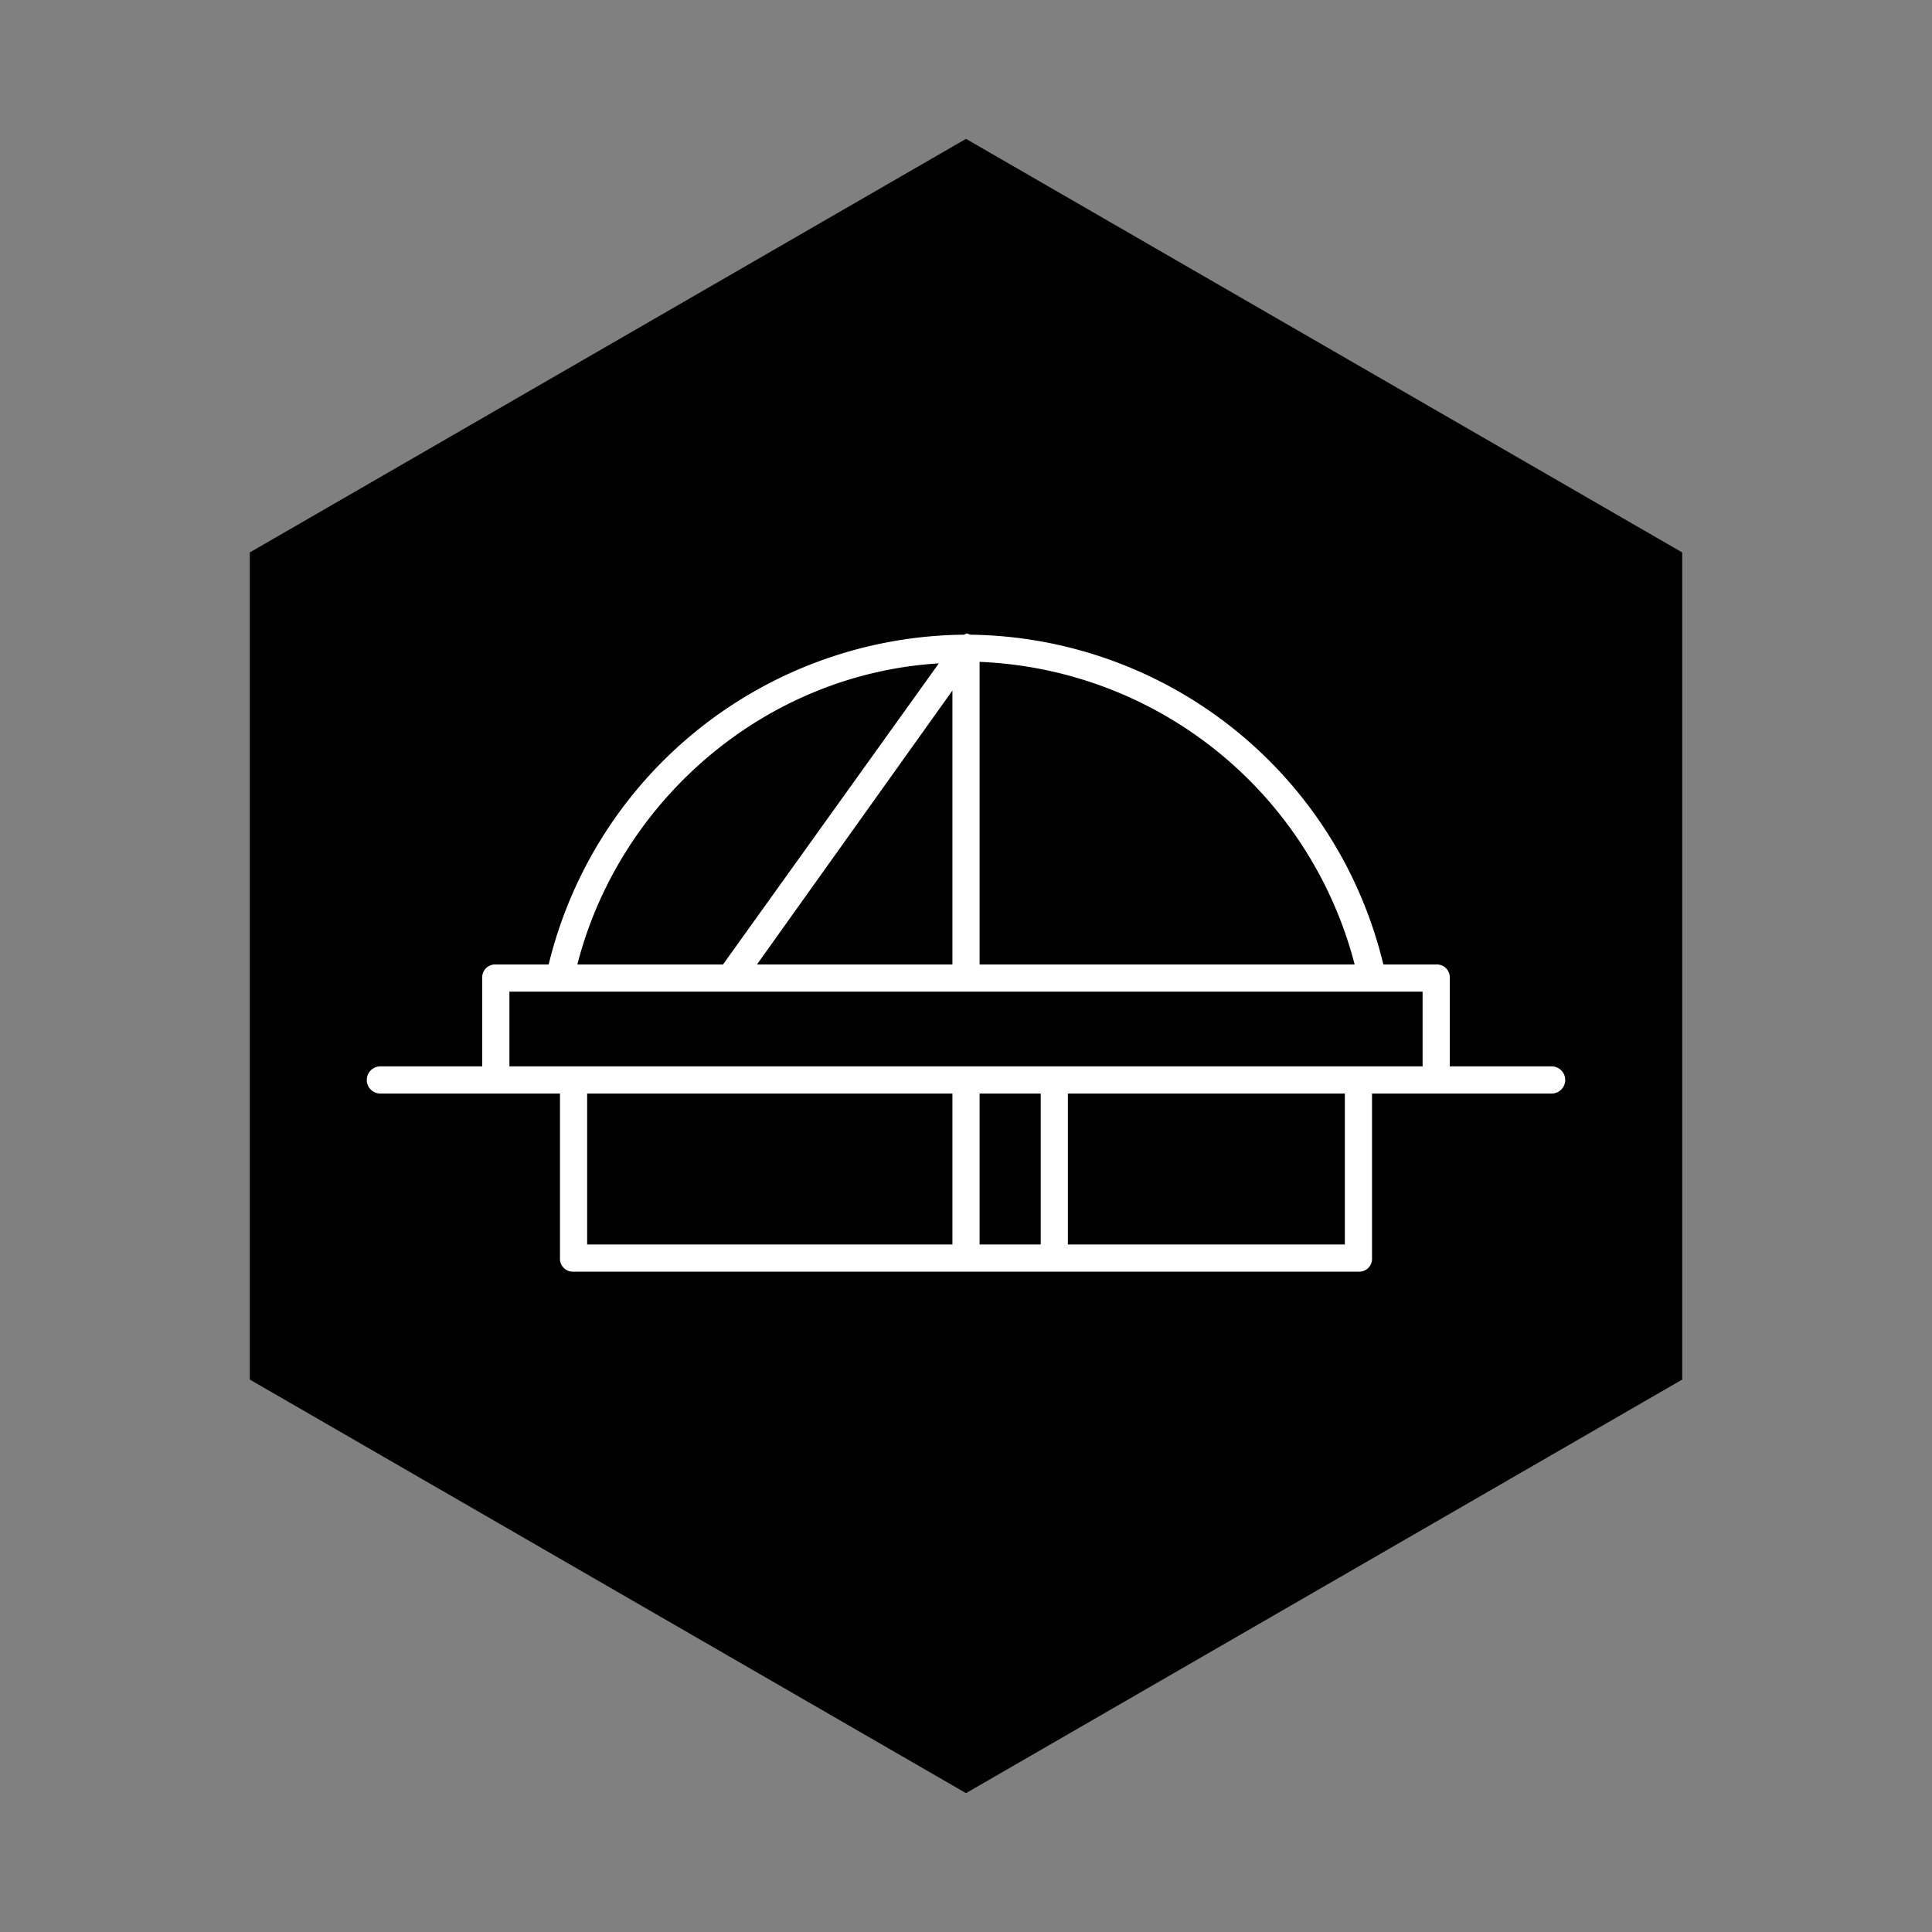 <svg id="Layer_1" data-name="Layer 1" xmlns="http://www.w3.org/2000/svg" width="256" height="256" viewBox="0 0 256 256"><rect x="0" y="0" width="256" height="256" fill="#808080" stroke="none"/><title>Artboard 3</title><polygon points="128 18.4 222.9 73.2 222.9 182.8 128 237.6 33.1 182.8 33.1 73.2 128 18.4"/><path d="M76,168.5a1.7,1.7,0,0,1-1.8-1.8V144.9H50.4a1.8,1.8,0,1,1,0-3.6H63.9V129.6a1.7,1.7,0,0,1,1.8-1.8h7a57.2,57.2,0,0,1,55.1-43.7c.2-.2.4-.2.7,0a57,57,0,0,1,54.8,43.7h7a1.7,1.7,0,0,1,1.8,1.8v11.7h13.5a1.8,1.8,0,1,1,0,3.6H181.8v21.8a1.7,1.7,0,0,1-1.8,1.8Zm-8.5-37.1v9.9h121v-9.9Zm56.9-43.5c-23,1.4-42.3,18.1-47.9,39.9H95.8Zm-46.6,57v20h48.4v-20Zm48.4-53.4-25.9,36.3h25.9Zm3.6-3.8v40.1h49.7A53.6,53.6,0,0,0,129.8,87.7Zm0,57.2v20h8.1v-20Zm11.7,0v20h36.7v-20Z" fill="#fff"/></svg>
